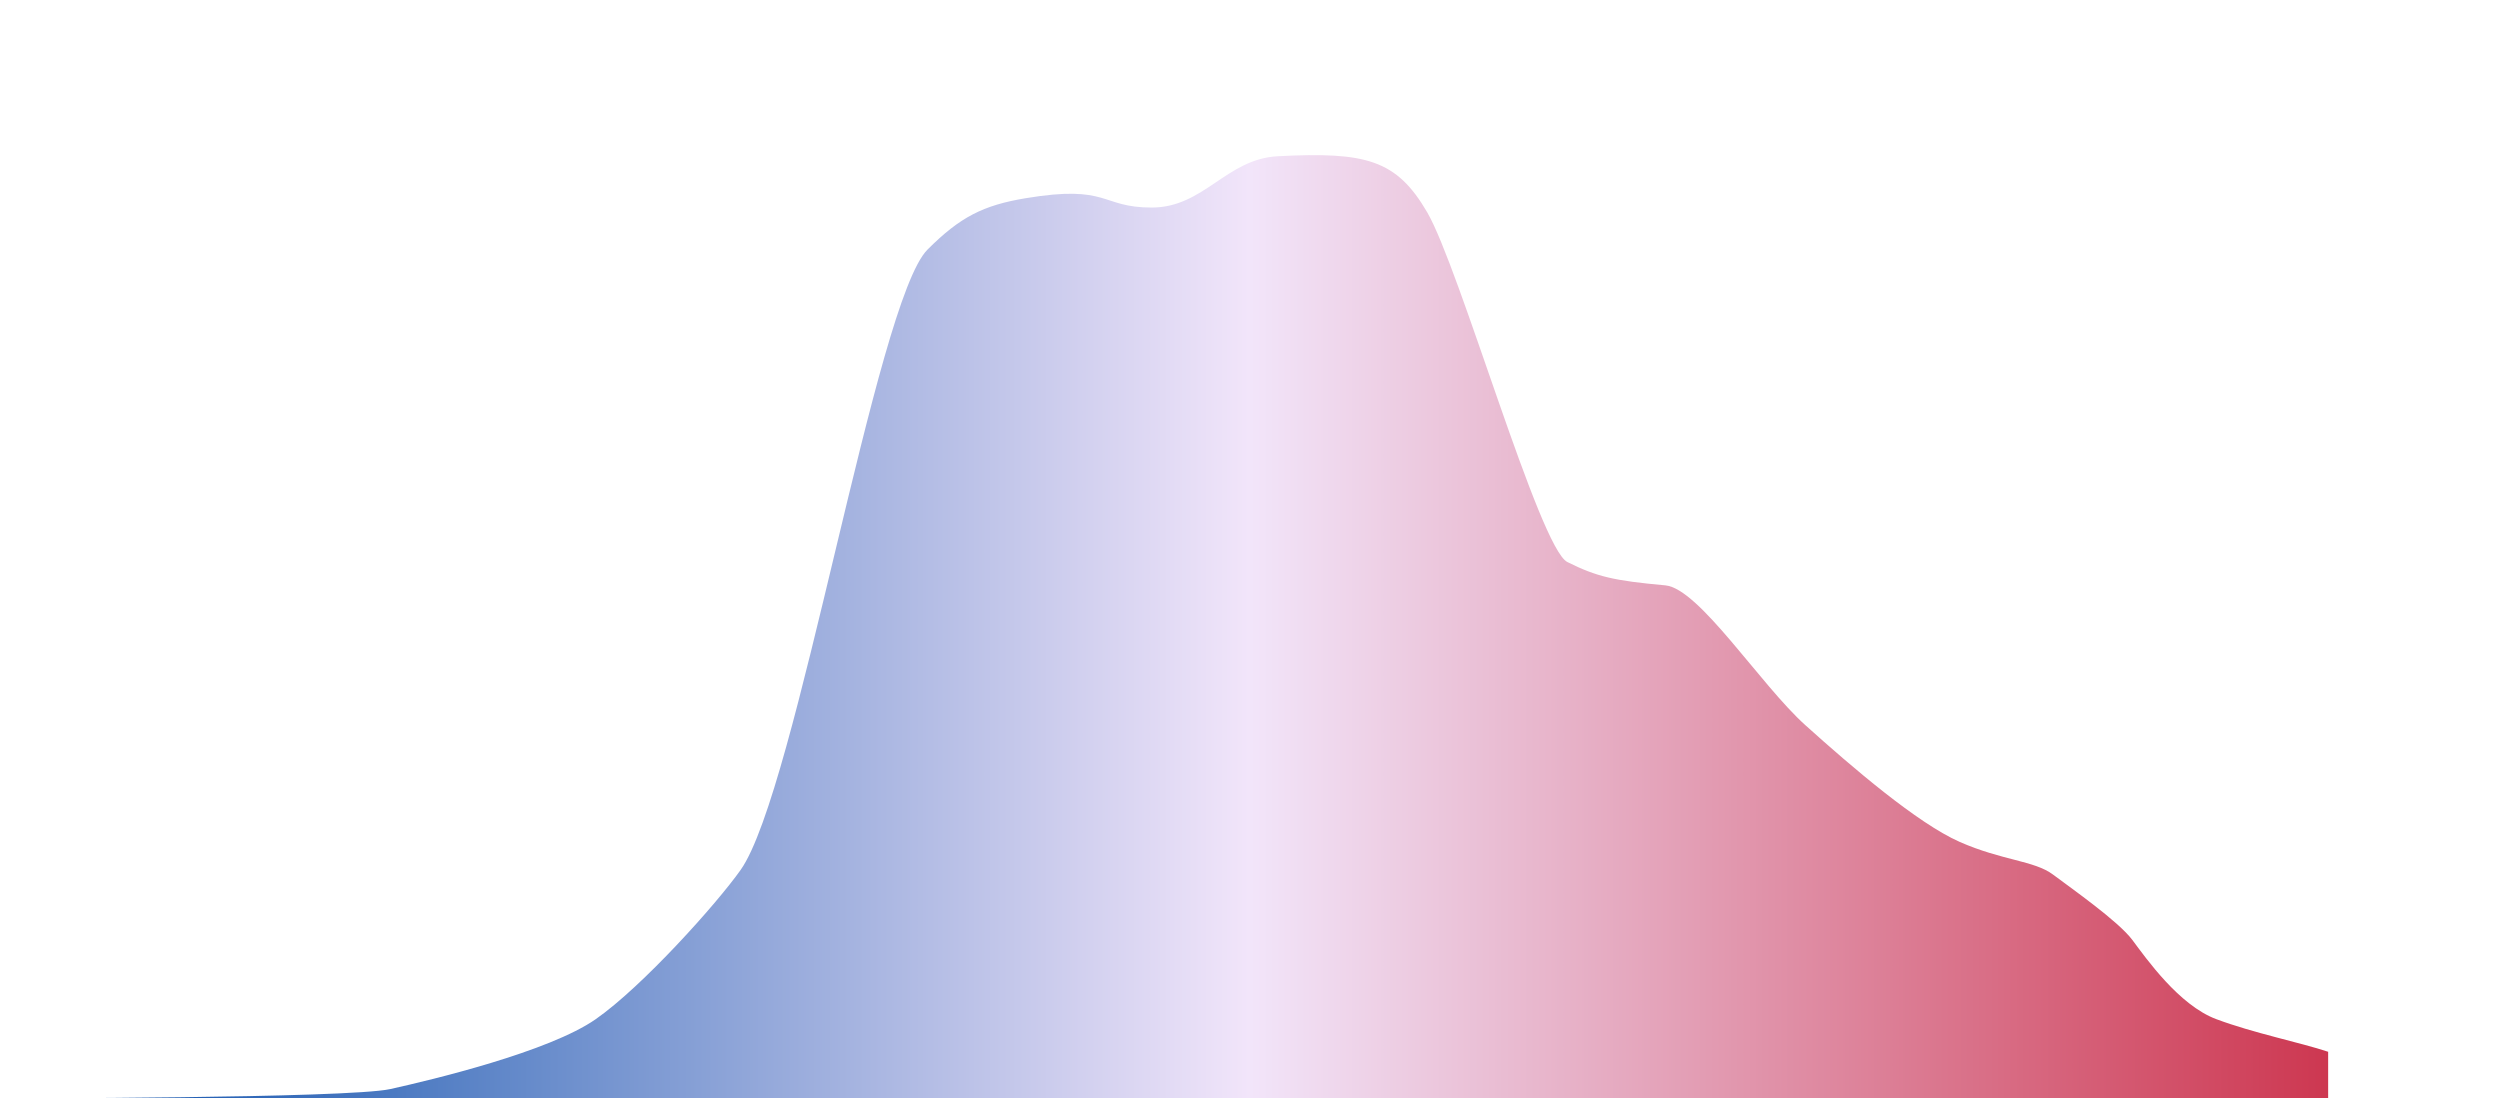 <svg xmlns="http://www.w3.org/2000/svg" xmlns:xlink="http://www.w3.org/1999/xlink" viewBox="0 0 536 235.5"><defs><style>.cls-1{fill:url(#linear-gradient);}.cls-2{fill:none;}</style><linearGradient id="linear-gradient" x1="0.5" y1="134.38" x2="535.5" y2="134.38" gradientUnits="userSpaceOnUse"><stop offset="0" stop-color="#0049a8"/><stop offset="0.5" stop-color="#f2e5fa"/><stop offset="1" stop-color="#c71c36"/></linearGradient></defs><title>statehouse_mmd_election_curve</title><g id="Layer_2" data-name="Layer 2"><g id="Final_Items" data-name="Final Items"><g id="statehouse_mmd_election_curve"><path id="statehouse_mmd_election_curve-2" data-name="statehouse_mmd_election_curve" class="cls-1" d="M.5,235.5s74.14,0,83.16-2,34.06-8,44.08-15,25.89-24.69,31.06-32c12-17,29-122,40.07-133,7-7,11.93-9.48,21-11,18-3,16,2,27.05,2,11.2,0,16-10.42,27-11,19-1,25.5.77,32.06,12,7,12,24.05,72,30.06,75,6.33,3.16,10,4,21,5,7.26.66,20.34,21.28,30.05,30,10,9,24,21,33.06,25s16,4,20,7,14,10,17,14,10,14,18,17,18,5,24,7v10H.5Z"/><rect class="cls-2" width="536" height="235"/></g></g></g></svg>